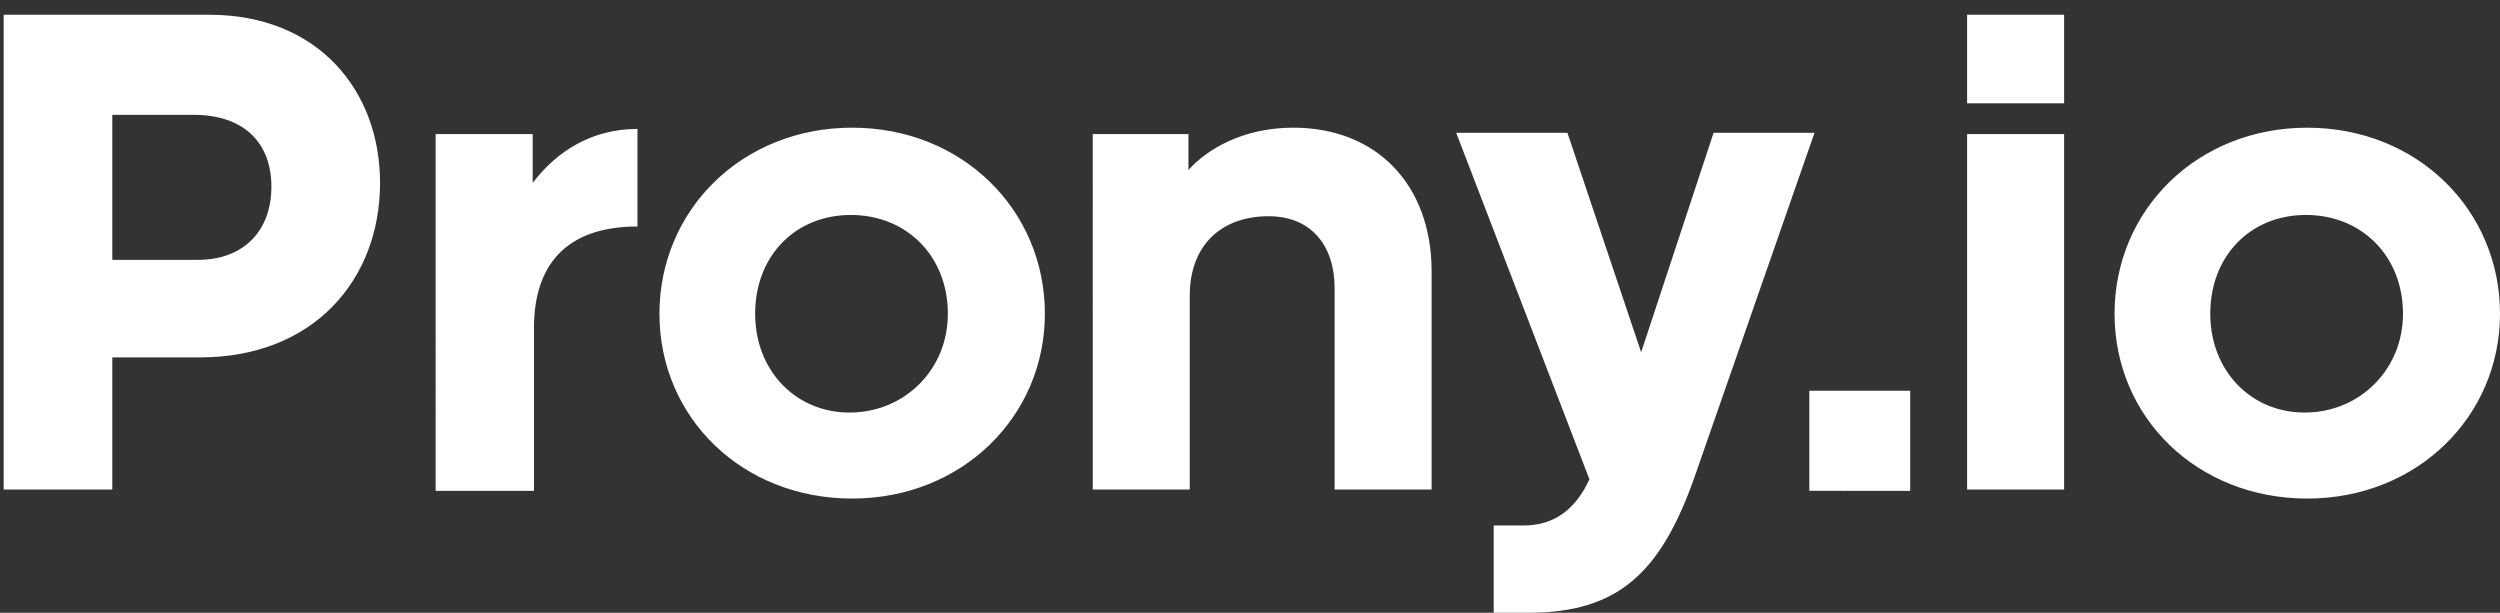 <svg width="102" height="25" viewBox="0 0 102 25" fill="none" xmlns="http://www.w3.org/2000/svg"><rect x="0" y="0" width="102" height="25" fill="#333333" stroke="none"/><path d="M4.582 14.581v5.393H.15V.602h8.39c4.433 0 6.966 3.09 6.966 6.859 0 3.979-2.744 7.12-7.335 7.12H4.582Zm0-9.948v5.969h3.483c1.9 0 3.008-1.204 3.008-2.984S9.965 4.686 7.907 4.686H4.582v-.053Zm13.193 15.393V5.471h3.958v1.99c1.003-1.31 2.428-2.2 4.275-2.2v3.98c-2.956 0-4.222 1.623-4.222 4.136v6.65h-4.01Zm24.856-7.225c0 4.189-3.377 7.54-7.863 7.54-4.486 0-7.863-3.3-7.863-7.54s3.377-7.592 7.863-7.592c4.486 0 7.863 3.351 7.863 7.592Zm-11.821 0c0 2.304 1.636 4.031 3.852 4.031 2.217 0 4.011-1.727 4.011-4.03 0-2.357-1.689-4.032-3.958-4.032-2.27 0-3.905 1.675-3.905 4.031Zm17.679-5.864c.739-.837 2.216-1.728 4.274-1.728 3.43 0 5.647 2.356 5.647 5.864v8.9h-3.958v-8.219c0-1.728-.95-2.932-2.691-2.932-1.953 0-3.22 1.204-3.22 3.246v7.906h-3.957V5.47h3.905v1.466Zm20.634 12.566C67.75 23.377 66.009 25 62.368 25h-1.425v-3.56h1.214c1.32 0 2.163-.733 2.691-1.885L59.413 5.419h4.538l3.008 8.953 2.955-8.953h4.117l-4.908 14.084Zm4.697.523v-4.084h4.116v4.084H73.82Zm6.438-15.811V.602h3.958v3.613h-3.958Zm0 15.811V5.471h3.958v14.503h-3.958v.052ZM102 12.801c0 4.189-3.377 7.54-7.863 7.54-4.486 0-7.863-3.3-7.863-7.54S89.65 5.21 94.137 5.21c4.486 0 7.863 3.351 7.863 7.592Zm-11.821 0c0 2.304 1.636 4.031 3.852 4.031 2.217 0 4.011-1.727 4.011-4.03 0-2.357-1.689-4.032-3.958-4.032-2.27 0-3.905 1.675-3.905 4.031Z" fill="#fff"/></svg>